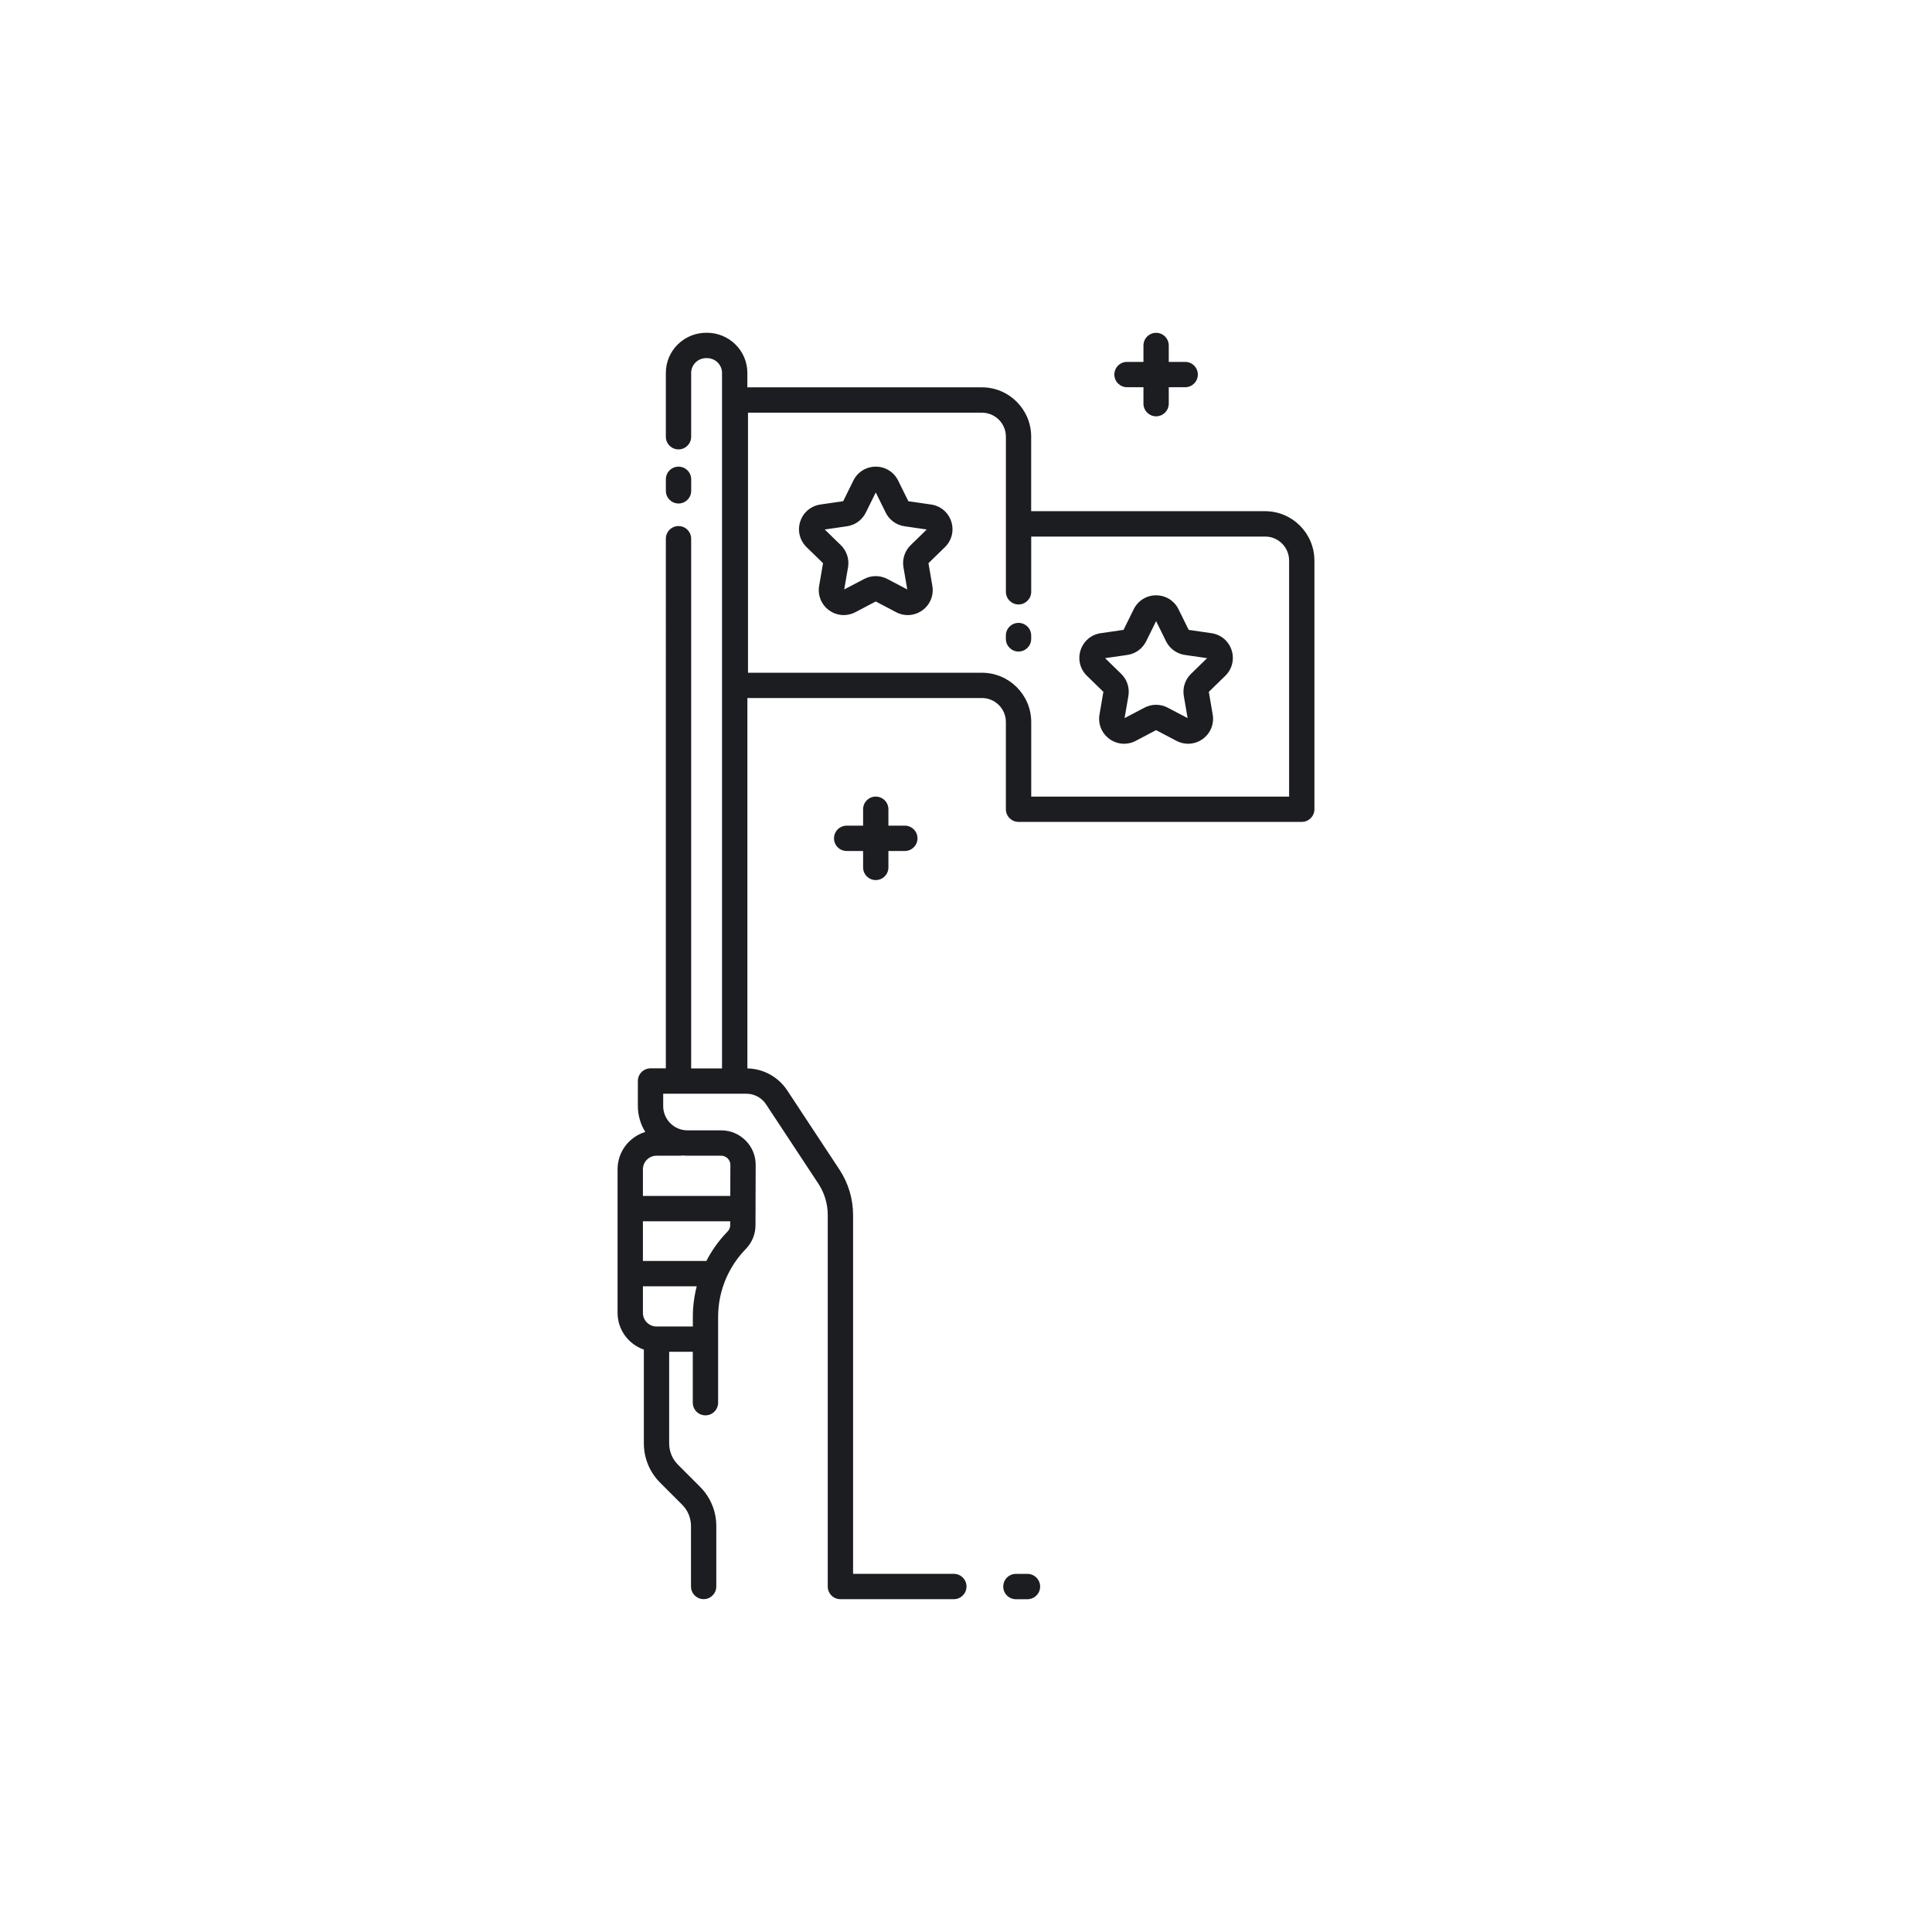 <?xml version="1.0" encoding="UTF-8"?><svg id="Independent" xmlns="http://www.w3.org/2000/svg" viewBox="0 0 1000 1000"><defs><style>.cls-1{fill:#1c1d21;}</style></defs><path class="cls-1" d="M446.74,448.98v-8.51h-8.51c-3.62,0-6.55-2.93-6.55-6.55s2.94-6.56,6.55-6.56h8.51v-8.5c0-3.62,2.94-6.55,6.55-6.55s6.55,2.93,6.55,6.55v8.5h8.5c3.62,0,6.55,2.93,6.55,6.56s-2.94,6.55-6.55,6.55h-8.5v8.51c0,3.62-2.94,6.55-6.55,6.55s-6.55-2.93-6.55-6.55Zm136.6-248.56h8.51v8.51c0,3.62,2.94,6.55,6.55,6.55s6.55-2.93,6.55-6.55v-8.51h8.5c3.62,0,6.55-2.93,6.55-6.55s-2.94-6.55-6.55-6.55h-8.5v-8.5c0-3.62-2.94-6.55-6.55-6.55s-6.55,2.93-6.55,6.55v8.5h-8.51c-3.62,0-6.55,2.93-6.55,6.55s2.94,6.55,6.55,6.55Zm-232.14,60.19c3.62,0,6.56-2.93,6.56-6.55v-5.97c0-3.62-2.94-6.55-6.56-6.55s-6.55,2.93-6.55,6.55v5.97c0,3.62,2.94,6.55,6.55,6.55Zm329.14,29.49v128.76c0,3.62-2.94,6.55-6.55,6.55h-146.59c-3.62,0-6.56-2.93-6.56-6.55v-45.17c0-6.83-5.56-12.39-12.39-12.39h-121.4v191.71c8.33,.17,16.01,4.39,20.61,11.37l27.04,41.01c4.61,7,7.05,15.13,7.05,23.51v185.72h52.16c3.62,0,6.55,2.93,6.55,6.56s-2.94,6.55-6.55,6.55h-58.72c-3.62,0-6.55-2.93-6.55-6.55v-192.28c0-5.81-1.69-11.44-4.89-16.29l-27.04-41.01c-2.27-3.44-6.08-5.49-10.2-5.49h-43.04v6.39c0,6.93,5.64,12.57,12.57,12.57h17.43c4.78,0,9.28,1.87,12.66,5.25,3.38,3.39,5.23,7.89,5.21,12.67l-.07,22.24c0,.11,.03,.21,.03,.31,0,.11-.03,.22-.03,.33l-.03,8.39c-.01,4.44-1.69,8.66-4.72,11.9l-1.07,1.14c-3.99,4.26-7.14,9.12-9.41,14.35-.02,.06-.05,.12-.08,.18-2.65,6.19-4.06,12.89-4.06,19.77v44.43c0,3.62-2.94,6.55-6.56,6.55s-6.55-2.93-6.55-6.55v-26.36h-12.23v47.4c0,4.19,1.63,8.13,4.6,11.1l11.36,11.37c5.44,5.44,8.44,12.68,8.44,20.37v31.25c0,3.62-2.94,6.55-6.55,6.55s-6.55-2.93-6.55-6.55v-31.26c0-4.19-1.63-8.13-4.6-11.1l-11.36-11.36c-5.44-5.44-8.44-12.67-8.44-20.37v-48.52c-7.91-2.73-13.61-10.23-13.61-19.05v-74.3c0-9.1,6.06-16.8,14.35-19.3-2.42-3.91-3.84-8.51-3.84-13.43v-12.95c0-3.62,2.94-6.55,6.55-6.55h7.93V278.84c0-3.62,2.94-6.55,6.55-6.55s6.55,2.93,6.55,6.55v274.16h15.98V193.04c0-2.05-.81-3.98-2.27-5.42-1.48-1.46-3.45-2.26-5.56-2.26h-.32c-2.11,0-4.09,.8-5.56,2.26-1.46,1.44-2.27,3.37-2.27,5.42v33.02c0,3.62-2.94,6.55-6.55,6.55s-6.55-2.93-6.55-6.55v-33.03c0-5.6,2.2-10.84,6.18-14.76,3.95-3.89,9.18-6.03,14.75-6.03h.33c5.56,0,10.8,2.14,14.75,6.03,3.99,3.93,6.18,9.17,6.18,14.76v7.45h121.4c14.06,0,25.5,11.44,25.5,25.5v38.61h121.09c14.06,0,25.5,11.44,25.5,25.5Zm-321.73,396.49v-4.96c0-5.41,.7-10.73,2.02-15.86h-27.86v13.77c0,3.89,3.16,7.05,7.05,7.05h18.79Zm19.33-52.35v-2.12s-45.17,0-45.17,0v20.55h32.85c2.65-5.15,6.03-9.97,10.07-14.29l1.07-1.14c.76-.82,1.18-1.87,1.19-2.99Zm-4.66-36.05h-17.43c-.87,0-1.72-.05-2.57-.13-.42,.08-.85,.13-1.29,.13h-12.17c-3.89,0-7.05,3.16-7.05,7.05v13.77h45.22l.05-16.04c0-1.28-.49-2.48-1.39-3.38-.9-.9-2.09-1.4-3.37-1.4Zm293.95-308.08c0-6.83-5.56-12.39-12.39-12.39h-121.09v28.59c0,3.62-2.94,6.55-6.55,6.55s-6.55-2.93-6.55-6.55v-80.31c0-6.83-5.56-12.39-12.39-12.39h-121.09v134.6h121.09c14.06,0,25.5,11.44,25.5,25.5v38.61h133.48v-122.2h0Zm-140.04,32.29c-3.62,0-6.56,2.93-6.56,6.55v1.73c0,3.62,2.94,6.55,6.56,6.55s6.55-2.93,6.55-6.55v-1.73c0-3.62-2.94-6.55-6.55-6.55Zm-34.82-52.46c1.53,4.71,.28,9.79-3.27,13.25l-8.53,8.31,2.01,11.74c.84,4.88-1.13,9.73-5.14,12.64-4.01,2.91-9.23,3.29-13.61,.98l-10.54-5.54-10.54,5.54c-1.91,1-3.97,1.5-6.03,1.5-2.67,0-5.32-.84-7.59-2.48-4.01-2.91-5.98-7.76-5.14-12.65l2.01-11.74-8.53-8.31c-3.55-3.46-4.8-8.54-3.27-13.25,1.53-4.71,5.53-8.08,10.44-8.8l11.79-1.71,5.27-10.68c2.19-4.44,6.63-7.21,11.59-7.21s9.4,2.76,11.59,7.21h0l5.27,10.68,11.79,1.71c4.9,.71,8.9,4.08,10.43,8.8Zm-12.69,4.12l-11.51-1.67c-4.21-.61-7.85-3.25-9.73-7.07l-5.15-10.43-5.15,10.43c-1.88,3.82-5.52,6.46-9.74,7.07l-11.51,1.67,8.33,8.12c3.05,2.97,4.44,7.25,3.72,11.44l-1.97,11.47,10.3-5.41c1.88-.99,3.95-1.49,6.02-1.49s4.13,.5,6.01,1.49l10.3,5.41-1.97-11.47c-.72-4.19,.67-8.47,3.72-11.44l8.33-8.12Zm157.8,62.48c1.53,4.71,.28,9.79-3.27,13.25l-8.53,8.31,2.01,11.74c.84,4.88-1.13,9.73-5.14,12.64-2.27,1.65-4.92,2.48-7.59,2.48-2.05,0-4.12-.5-6.03-1.5l-10.54-5.54-10.54,5.54c-4.39,2.31-9.6,1.93-13.61-.99-4.01-2.91-5.98-7.76-5.14-12.64l2.01-11.74-8.53-8.31c-3.55-3.46-4.8-8.54-3.27-13.25,1.53-4.71,5.53-8.09,10.44-8.8l11.79-1.71,5.27-10.68c2.19-4.45,6.63-7.21,11.59-7.21s9.4,2.76,11.59,7.21l5.27,10.68,11.79,1.71c4.91,.71,8.91,4.09,10.44,8.8Zm-12.69,4.12l-11.51-1.67c-4.21-.61-7.85-3.26-9.73-7.07l-5.15-10.43-5.15,10.43c-1.88,3.81-5.52,6.46-9.73,7.07l-11.52,1.67,8.33,8.12c3.05,2.97,4.44,7.25,3.72,11.44l-1.97,11.47,10.3-5.41c1.88-.99,3.95-1.49,6.01-1.49s4.13,.5,6.02,1.49l10.3,5.41-1.97-11.47c-.72-4.19,.67-8.47,3.72-11.44l8.33-8.12Zm-92.98,473.98h-5.98c-3.62,0-6.55,2.93-6.55,6.56s2.94,6.55,6.55,6.55h5.98c3.62,0,6.56-2.93,6.56-6.55s-2.94-6.56-6.56-6.56Z"/></svg>